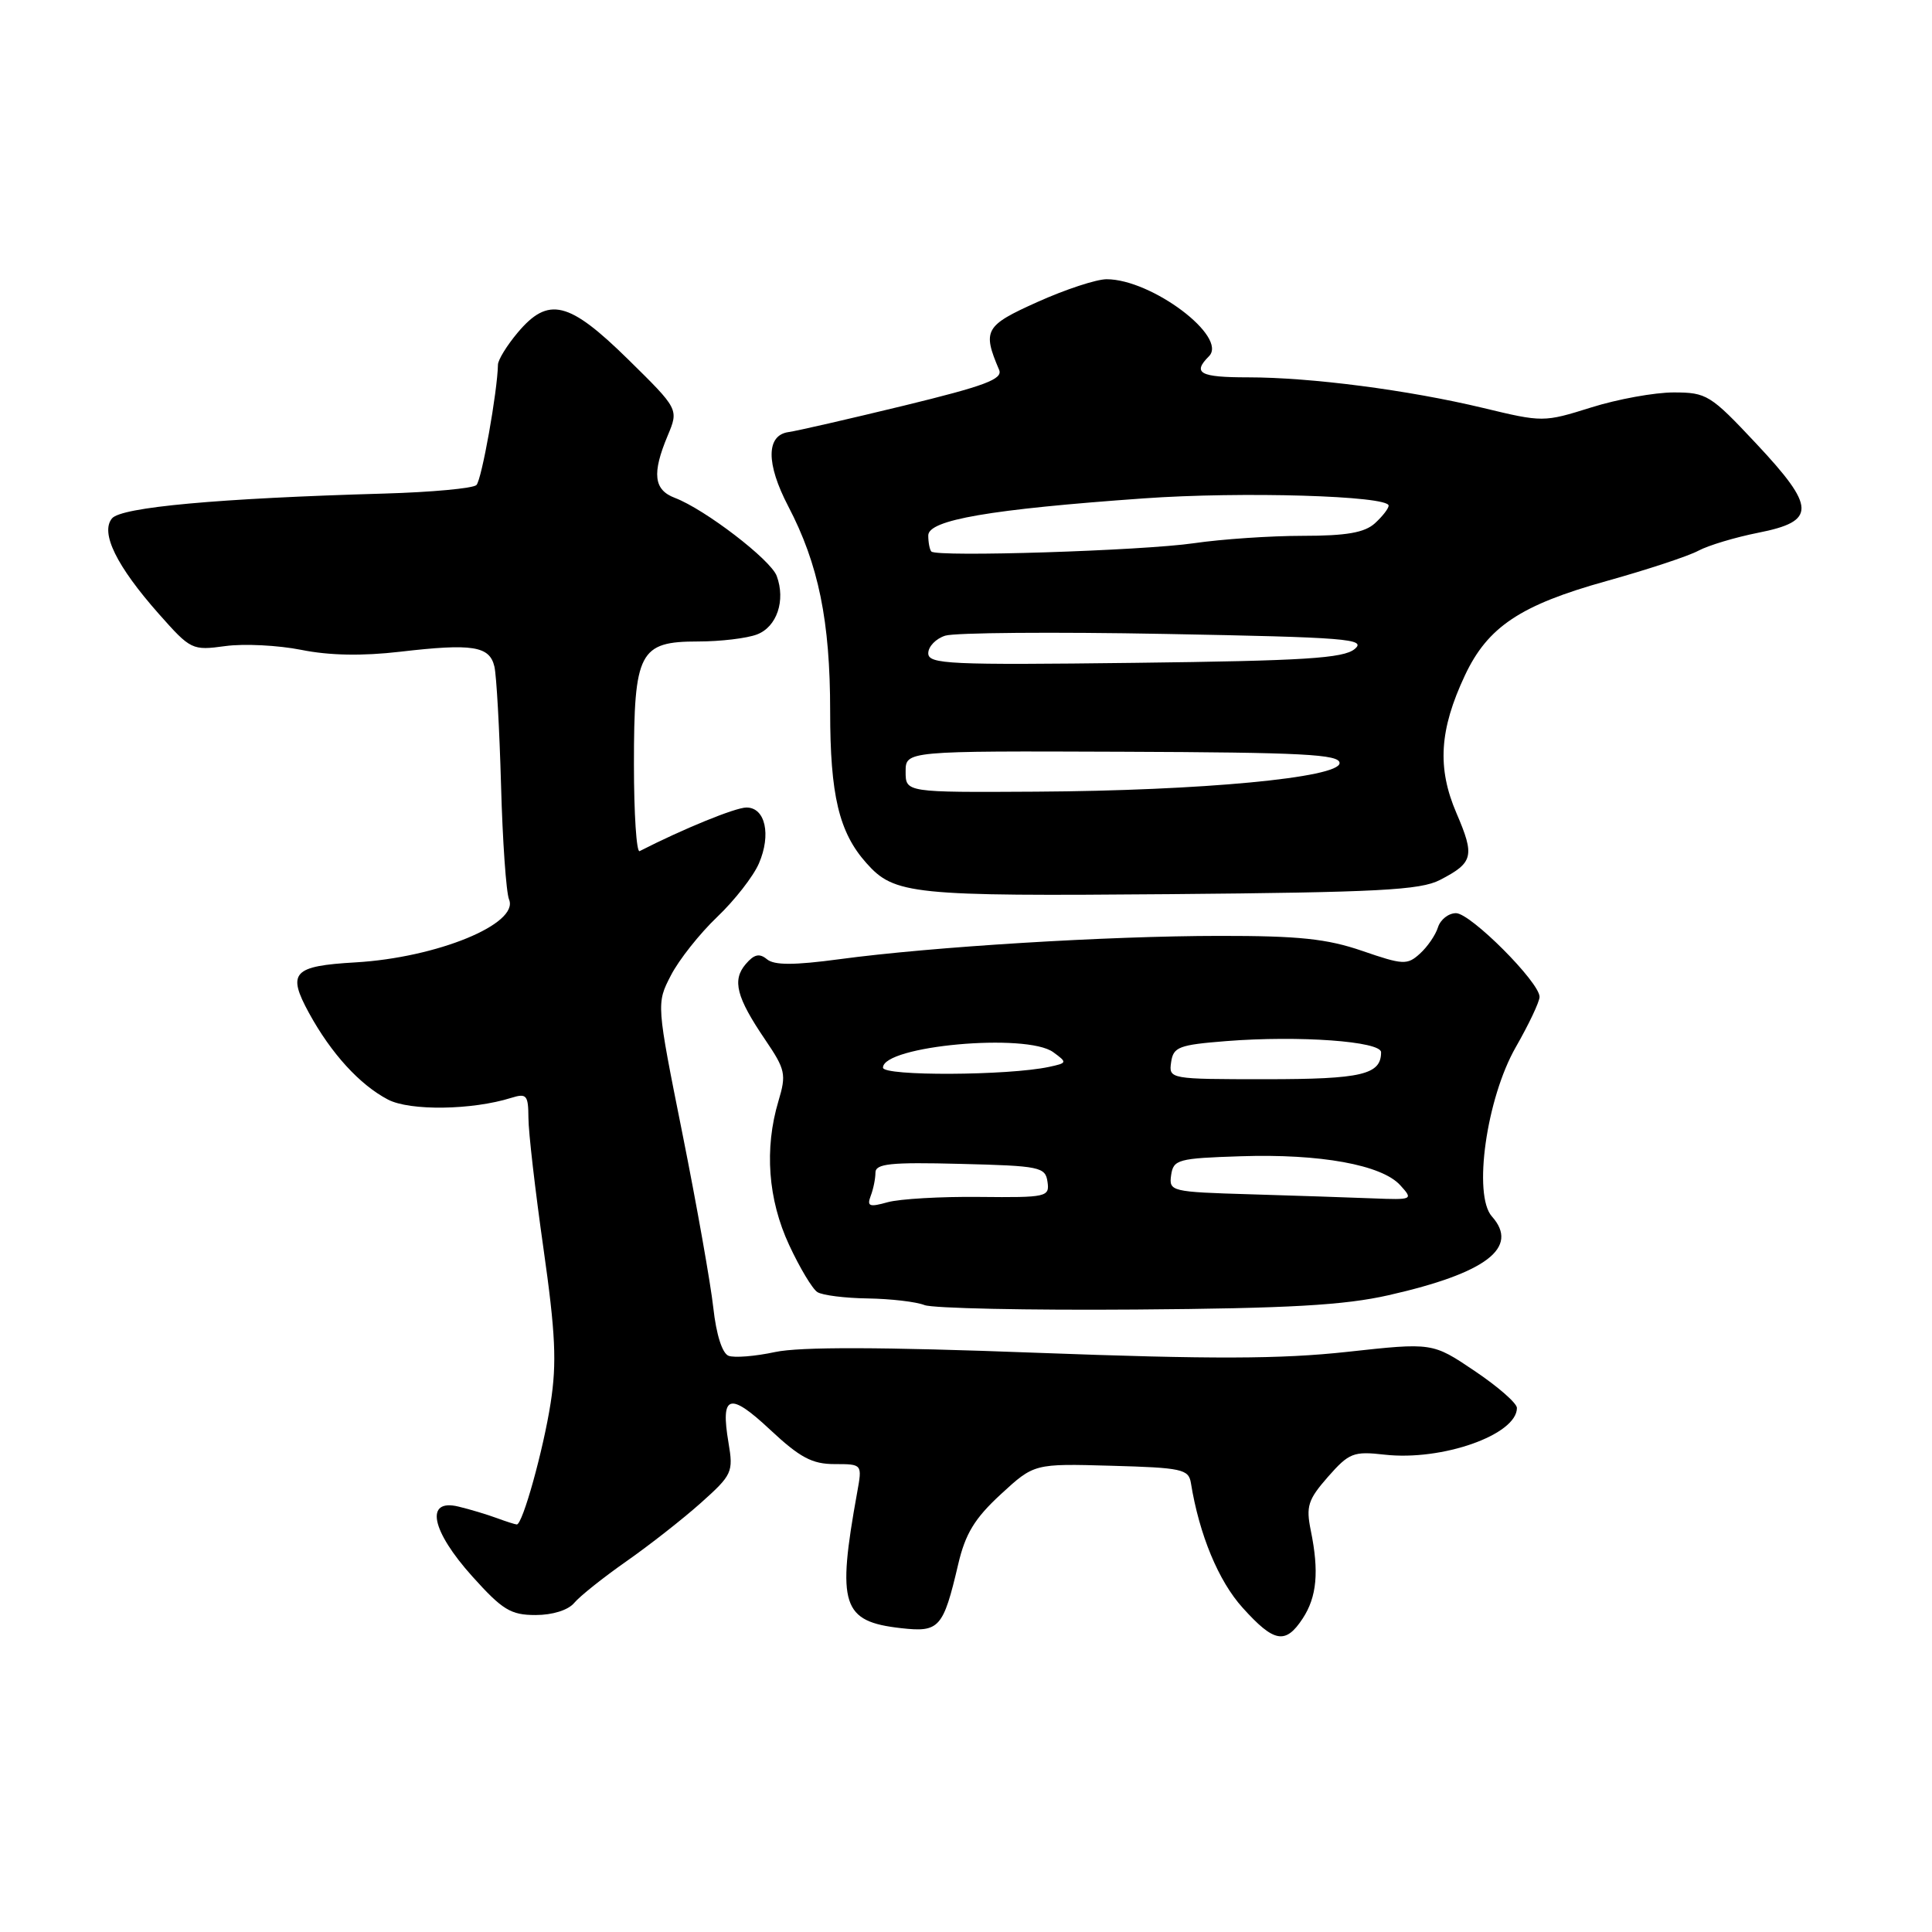 <?xml version="1.0" encoding="UTF-8" standalone="no"?>
<!DOCTYPE svg PUBLIC "-//W3C//DTD SVG 1.1//EN" "http://www.w3.org/Graphics/SVG/1.1/DTD/svg11.dtd" >
<svg xmlns="http://www.w3.org/2000/svg" xmlns:xlink="http://www.w3.org/1999/xlink" version="1.1" viewBox="0 0 256 256">
 <g >
 <path fill="currentColor"
d=" M 172.62 214.45 C 174.49 211.60 174.80 208.25 173.69 202.82 C 173.03 199.59 173.31 198.72 175.96 195.69 C 178.76 192.51 179.34 192.28 183.47 192.75 C 191.09 193.61 201.00 190.11 201.00 186.56 C 201.00 185.93 198.48 183.73 195.40 181.66 C 189.81 177.89 189.81 177.89 178.50 179.13 C 169.69 180.09 160.62 180.12 137.35 179.25 C 116.75 178.47 106.01 178.45 102.71 179.15 C 100.07 179.72 97.29 179.94 96.54 179.65 C 95.70 179.33 94.91 176.84 94.52 173.31 C 94.17 170.12 92.33 159.73 90.43 150.24 C 86.97 132.97 86.97 132.97 88.90 129.24 C 89.96 127.18 92.72 123.70 95.03 121.50 C 97.34 119.30 99.83 116.11 100.56 114.41 C 102.21 110.59 101.41 107.00 98.91 107.00 C 97.45 107.00 90.54 109.82 84.75 112.78 C 84.34 112.99 84.00 107.83 84.00 101.31 C 84.00 86.37 84.71 85.00 92.49 85.00 C 95.45 85.00 98.97 84.58 100.30 84.07 C 102.94 83.07 104.12 79.57 102.92 76.32 C 102.13 74.17 93.40 67.48 89.42 65.97 C 86.62 64.91 86.37 62.74 88.47 57.73 C 89.94 54.22 89.94 54.22 83.22 47.61 C 75.36 39.89 72.66 39.24 68.59 44.08 C 67.17 45.77 65.99 47.68 65.98 48.33 C 65.92 51.84 63.83 63.57 63.13 64.27 C 62.69 64.71 57.19 65.22 50.91 65.40 C 28.89 66.03 16.08 67.20 14.84 68.69 C 13.27 70.59 15.43 75.00 21.06 81.36 C 25.27 86.11 25.46 86.21 29.85 85.61 C 32.32 85.27 36.85 85.50 39.92 86.11 C 43.63 86.86 48.01 86.94 53.00 86.36 C 62.62 85.24 64.87 85.60 65.51 88.32 C 65.79 89.52 66.18 96.58 66.39 104.00 C 66.59 111.42 67.07 118.25 67.45 119.18 C 68.81 122.42 57.91 126.89 47.11 127.52 C 38.80 128.00 38.01 128.86 40.95 134.24 C 43.89 139.61 47.67 143.74 51.41 145.70 C 54.32 147.22 62.57 147.10 67.75 145.47 C 69.78 144.84 70.00 145.10 70.02 148.13 C 70.02 149.99 70.92 157.76 72.01 165.42 C 73.61 176.68 73.79 180.59 72.96 185.92 C 71.99 192.15 69.25 202.00 68.48 202.00 C 68.29 202.00 67.09 201.62 65.82 201.15 C 64.54 200.68 62.26 199.99 60.75 199.63 C 56.27 198.54 57.12 202.81 62.59 208.89 C 66.58 213.33 67.68 214.00 70.97 214.00 C 73.22 214.00 75.29 213.35 76.09 212.39 C 76.82 211.51 79.91 209.05 82.96 206.91 C 86.01 204.78 90.46 201.29 92.86 199.15 C 97.02 195.43 97.19 195.07 96.53 191.17 C 95.45 184.77 96.65 184.40 102.05 189.45 C 106.00 193.14 107.61 194.00 110.59 194.00 C 114.26 194.00 114.26 194.00 113.58 197.75 C 110.87 212.72 111.56 214.86 119.40 215.74 C 124.46 216.31 124.98 215.74 126.96 207.30 C 127.91 203.23 129.14 201.20 132.60 198.01 C 137.03 193.93 137.03 193.93 147.25 194.22 C 156.59 194.48 157.50 194.67 157.80 196.50 C 158.91 203.36 161.46 209.51 164.66 213.04 C 168.83 217.67 170.34 217.93 172.62 214.45 Z  M 184.00 171.62 C 196.95 168.69 201.37 165.31 197.68 161.18 C 195.16 158.34 196.96 145.55 200.85 138.75 C 202.58 135.73 204.00 132.73 204.00 132.09 C 204.00 130.15 194.86 121.00 192.93 121.00 C 191.94 121.00 190.87 121.84 190.54 122.87 C 190.22 123.90 189.14 125.47 188.14 126.37 C 186.47 127.89 185.91 127.86 180.51 126.00 C 175.83 124.39 172.11 124.00 161.59 124.01 C 146.72 124.02 123.48 125.45 111.23 127.10 C 105.20 127.91 102.60 127.91 101.63 127.11 C 100.63 126.28 99.93 126.44 98.81 127.75 C 96.99 129.88 97.57 132.14 101.40 137.78 C 104.08 141.73 104.21 142.35 103.15 145.89 C 101.26 152.21 101.76 158.94 104.57 164.98 C 105.97 167.99 107.65 170.80 108.31 171.21 C 108.96 171.63 111.97 172.01 115.00 172.05 C 118.03 172.10 121.40 172.49 122.50 172.93 C 123.60 173.36 136.20 173.63 150.50 173.52 C 170.82 173.37 178.14 172.95 184.00 171.62 Z  M 190.80 116.60 C 195.23 114.31 195.44 113.45 192.99 107.75 C 190.41 101.76 190.72 96.70 194.11 89.49 C 197.13 83.06 201.47 80.17 212.84 77.00 C 218.22 75.50 223.72 73.69 225.05 72.97 C 226.38 72.26 229.95 71.19 232.98 70.59 C 240.69 69.07 240.64 67.24 232.68 58.75 C 226.65 52.32 226.14 52.00 221.77 52.00 C 219.24 52.00 214.33 52.89 210.84 53.99 C 204.55 55.96 204.43 55.96 196.50 54.05 C 186.60 51.68 173.71 50.00 165.34 50.00 C 158.99 50.00 157.96 49.44 160.19 47.21 C 162.76 44.64 152.60 37.00 146.63 37.00 C 145.28 37.00 141.17 38.35 137.48 40.01 C 130.50 43.14 130.15 43.76 132.39 49.01 C 132.91 50.24 130.52 51.13 119.77 53.75 C 112.47 55.52 105.60 57.10 104.50 57.25 C 101.51 57.66 101.49 61.42 104.44 67.07 C 108.46 74.76 110.00 82.28 110.00 94.24 C 110.00 105.36 111.17 110.29 114.79 114.35 C 118.51 118.54 120.79 118.77 155.02 118.48 C 182.58 118.24 188.20 117.95 190.80 116.60 Z  M 115.37 158.47 C 115.72 157.57 116.00 156.18 116.00 155.39 C 116.00 154.19 117.96 153.98 127.25 154.22 C 137.81 154.48 138.52 154.63 138.80 156.60 C 139.09 158.60 138.70 158.69 129.80 158.60 C 124.68 158.54 119.21 158.86 117.62 159.30 C 115.20 159.98 114.85 159.85 115.37 158.47 Z  M 165.68 158.25 C 155.17 157.94 154.88 157.87 155.18 155.72 C 155.48 153.64 156.08 153.48 164.39 153.21 C 174.94 152.86 183.10 154.35 185.54 157.05 C 187.28 158.96 187.21 159.00 181.90 158.79 C 178.93 158.67 171.63 158.43 165.68 158.25 Z  M 117.00 141.47 C 117.00 138.57 136.03 136.84 139.56 139.42 C 141.44 140.79 141.42 140.85 139.00 141.37 C 133.59 142.53 117.00 142.61 117.00 141.47 Z  M 155.18 140.75 C 155.47 138.72 156.20 138.45 162.50 137.95 C 172.15 137.19 183.00 137.98 183.00 139.43 C 183.00 142.40 180.43 143.00 167.73 143.00 C 154.96 143.00 154.86 142.98 155.18 140.75 Z  M 120.00 102.25 C 120.00 99.50 120.00 99.50 148.75 99.61 C 172.59 99.70 177.50 99.95 177.50 101.11 C 177.50 103.05 159.24 104.77 137.25 104.90 C 120.00 105.00 120.00 105.00 120.00 102.25 Z  M 123.00 86.56 C 123.00 85.67 124.01 84.62 125.25 84.23 C 126.49 83.83 139.61 83.72 154.41 84.00 C 178.50 84.45 181.12 84.66 179.50 86.00 C 178.02 87.23 172.83 87.56 150.35 87.83 C 125.75 88.13 123.00 88.01 123.00 86.56 Z  M 123.41 73.08 C 123.19 72.85 123.00 71.89 123.00 70.95 C 123.00 68.89 131.23 67.48 151.53 66.04 C 164.51 65.11 184.00 65.69 184.00 67.00 C 184.00 67.38 183.18 68.43 182.17 69.35 C 180.80 70.58 178.40 71.00 172.61 71.00 C 168.36 71.00 161.87 71.44 158.19 71.98 C 151.37 72.97 124.16 73.84 123.41 73.08 Z "/>
</g>
</svg>